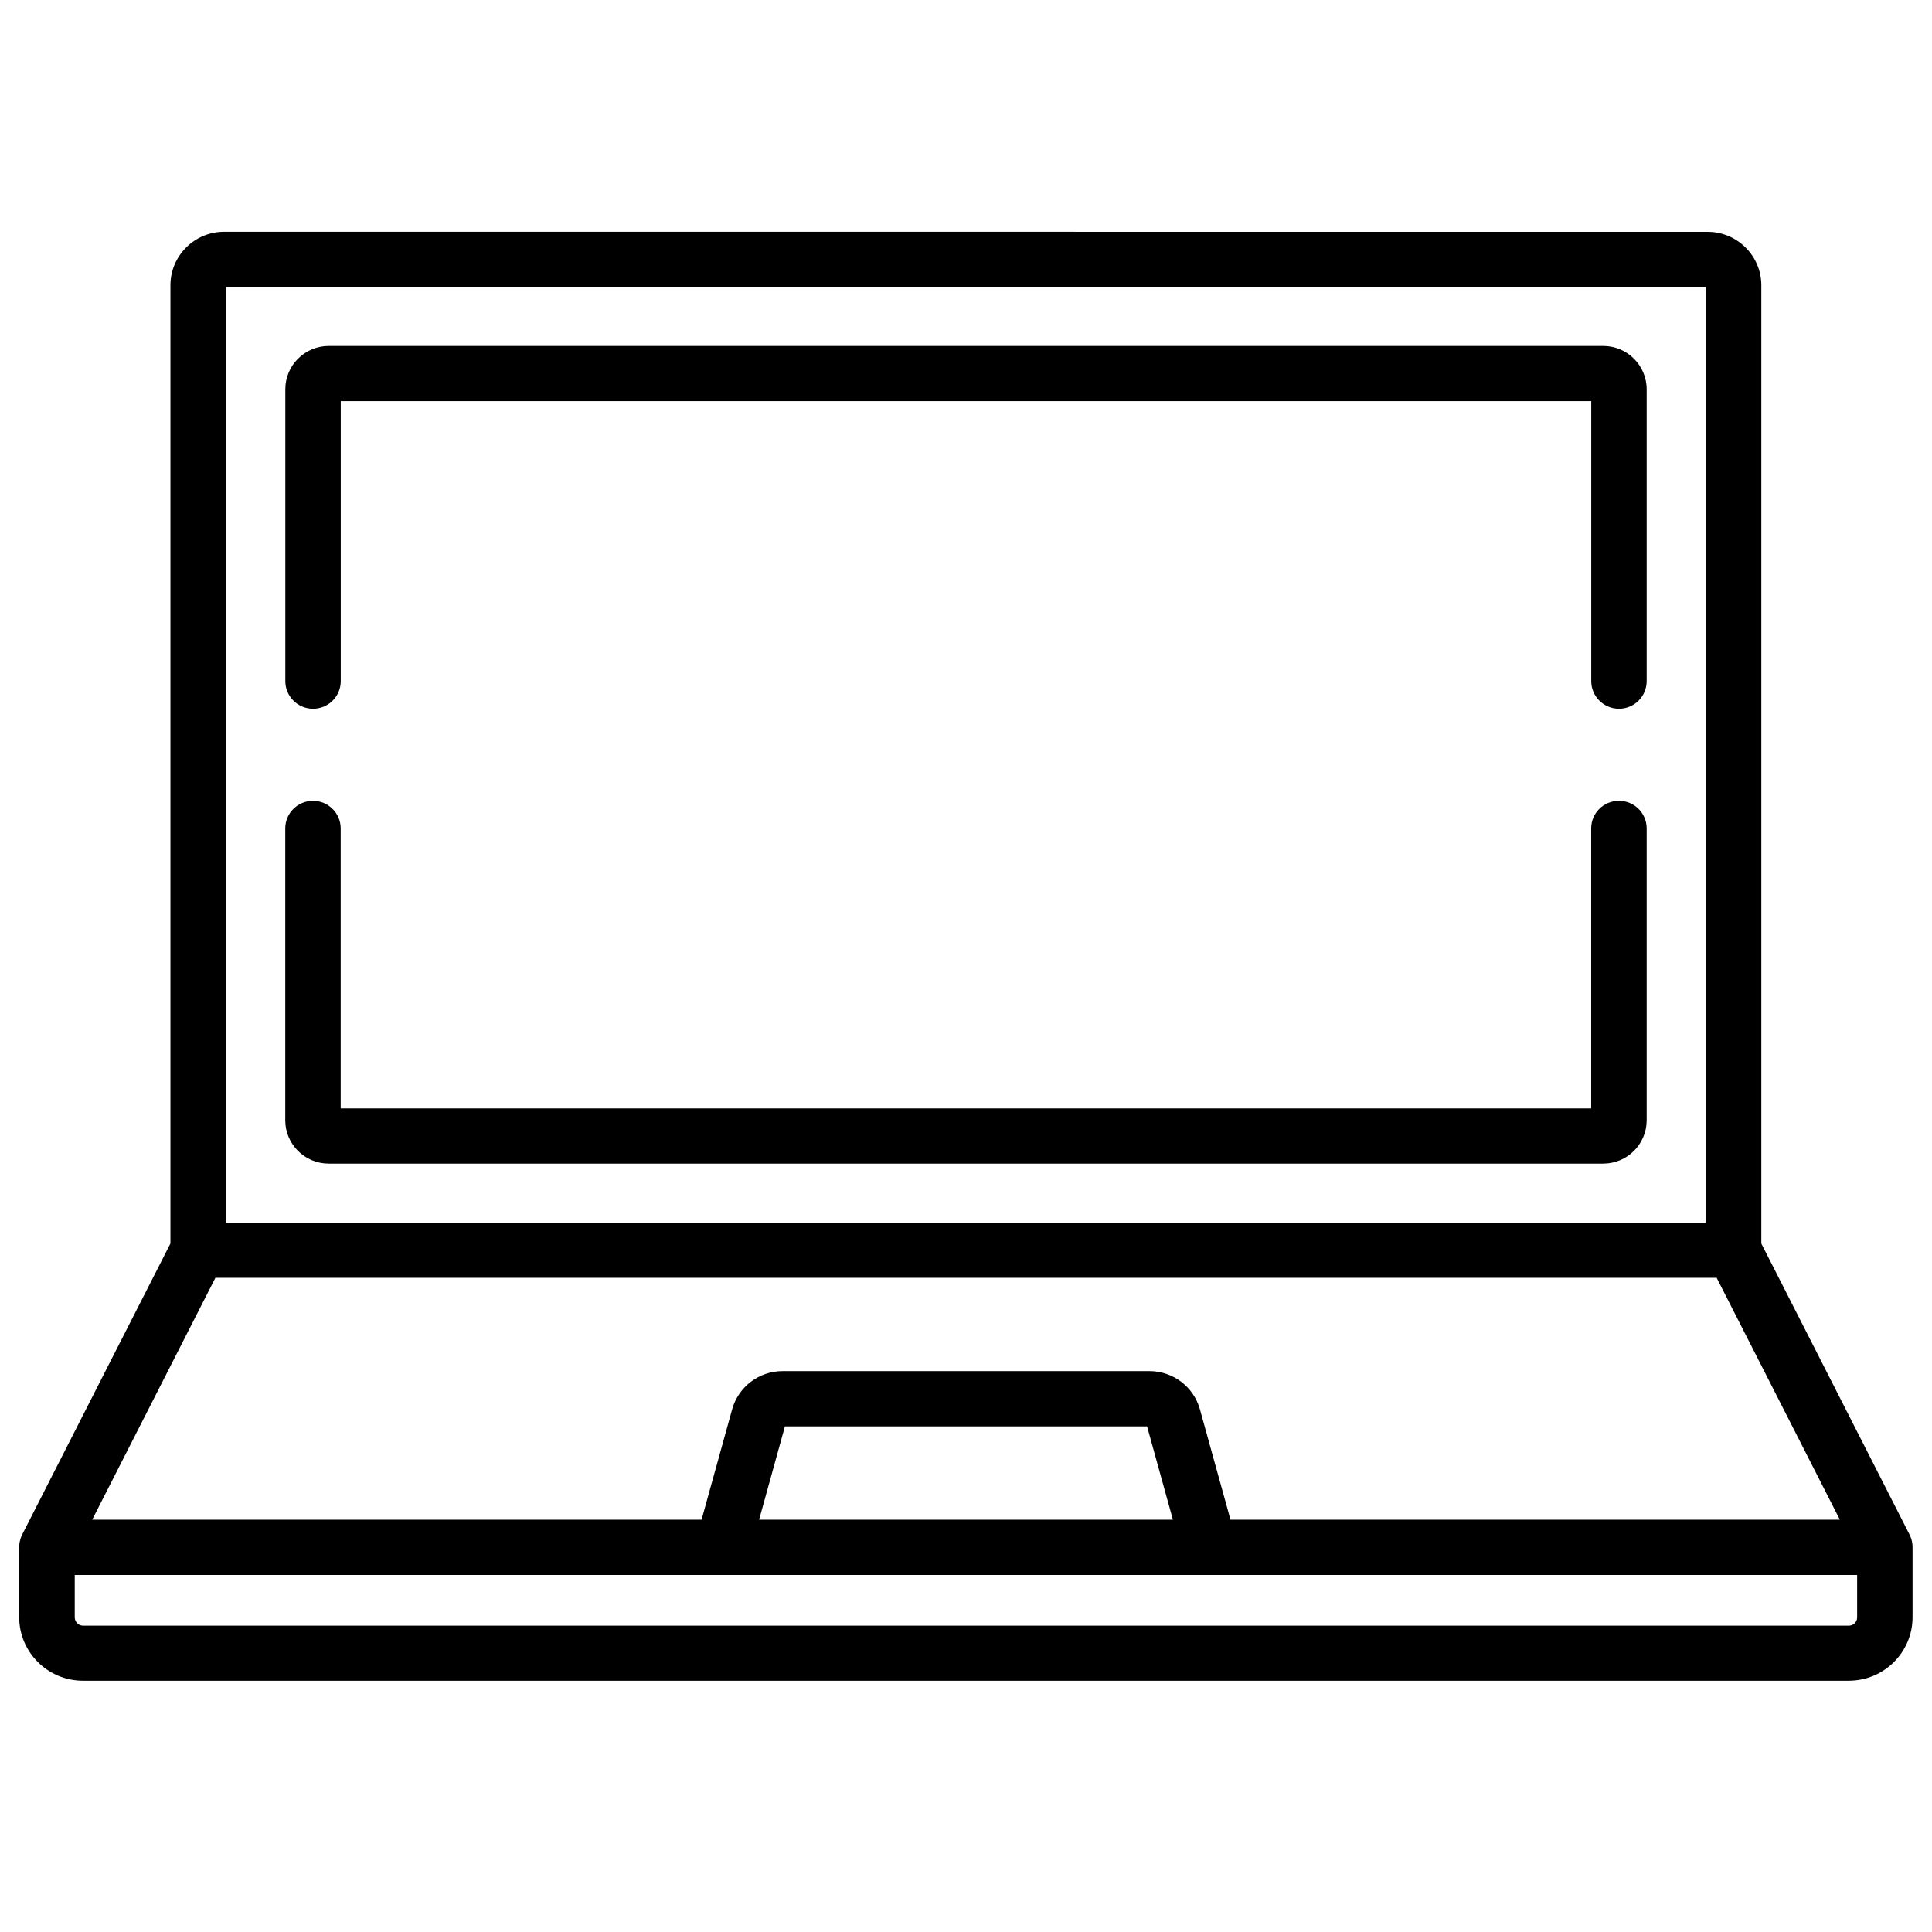 <!-- Generated by IcoMoon.io -->
<svg version="1.1" xmlns="http://www.w3.org/2000/svg" width="32" height="32" viewBox="0 0 32 32">
<path d="M28.284 3.84c0.49 0 0.889 0.397 0.889 0.885v0 15.872l2.457 4.824c0.001 0.002 0.002 0.005 0.003 0.007 0.006 0.013 0.012 0.027 0.017 0.040v0l0.004 0.012c0.005 0.015 0.010 0.031 0.013 0.047v0l0.001 0.005c0.004 0.017 0.006 0.035 0.008 0.053v0l0.001 0.014c0.001 0.009 0.001 0.019 0.001 0.028v0 1.16c0 0.58-0.474 1.051-1.056 1.051v0h-29.248c-0.582 0-1.056-0.472-1.056-1.051v0-1.16c0-0.010 0.001-0.019 0.001-0.029v0l0.001-0.014c0.002-0.018 0.004-0.036 0.008-0.053 0-0.002 0.001-0.003 0.001-0.005 0.004-0.016 0.008-0.032 0.013-0.047v0l0.004-0.012c0.005-0.014 0.011-0.027 0.017-0.040v0l0.003-0.007 2.457-4.824v-15.872c0-0.488 0.399-0.885 0.889-0.885v0zM30.761 26.086h-29.523v0.703c0 0.075 0.062 0.137 0.137 0.137v0h29.248c0.076 0 0.137-0.061 0.137-0.137v0-0.703zM28.432 21.164h-24.864l-2.041 4.007h10.093l0.507-1.829c0.103-0.372 0.446-0.632 0.834-0.632v0h6.079c0.388 0 0.731 0.26 0.834 0.632v0l0.507 1.829h10.093l-2.041-4.007zM18.998 23.625h-5.997l-0.428 1.546h6.854l-0.428-1.546zM28.255 4.755h-24.509v15.495h24.509v-15.495zM26.815 13.264c0.254 0 0.459 0.205 0.459 0.457v0 4.835c0 0.395-0.323 0.717-0.72 0.717v0h-21.109c-0.397 0-0.72-0.322-0.72-0.717v0-4.835c0-0.253 0.206-0.457 0.459-0.457s0.459 0.205 0.459 0.457v0 4.638h20.712v-4.638c0-0.253 0.206-0.457 0.459-0.457zM26.554 5.73c0.397 0 0.72 0.322 0.72 0.717v0 4.835c0 0.253-0.206 0.457-0.459 0.457s-0.459-0.205-0.459-0.457v0-4.638h-20.712v4.638c0 0.253-0.206 0.457-0.459 0.457s-0.459-0.205-0.459-0.457v0-4.835c0-0.396 0.323-0.717 0.72-0.717v0z"></path>
</svg>
